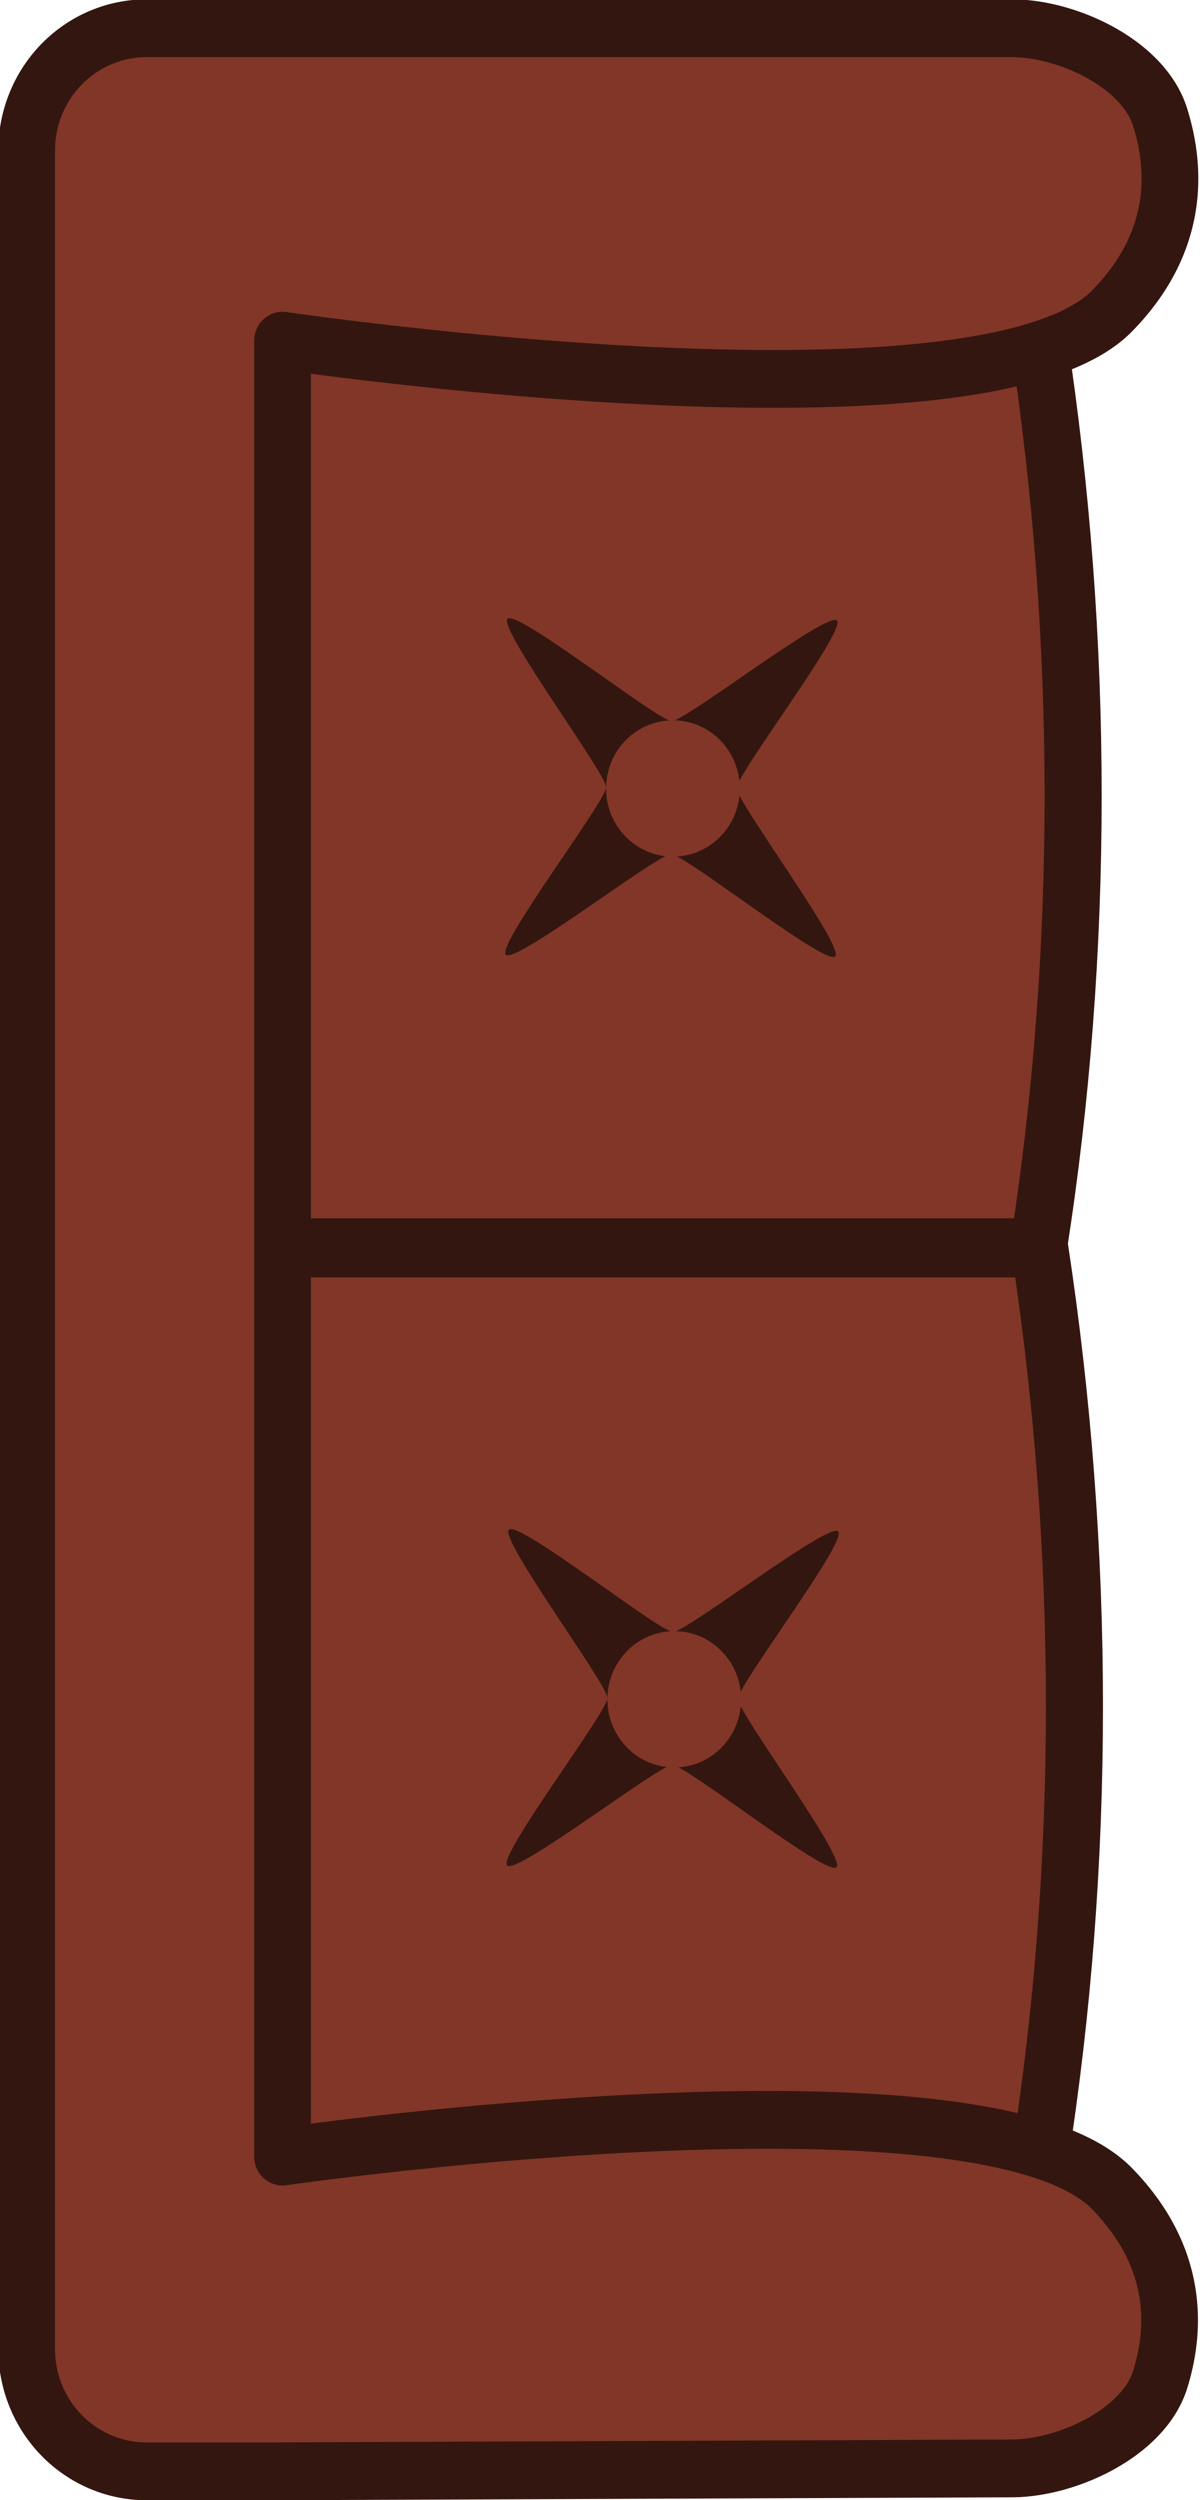 <?xml version="1.0" encoding="UTF-8" standalone="no"?>
<svg
   version="1.1"
   viewBox="0 0 148 308.332"
   fill="none"
   stroke="none"
   stroke-linecap="square"
   stroke-miterlimit="10"
   id="svg27"
   sodipodi:docname="couch.svg"
   width="148"
   height="308.332"
   inkscape:version="1.3 (0e150ed, 2023-07-21)"
   xmlns:inkscape="http://www.inkscape.org/namespaces/inkscape"
   xmlns:sodipodi="http://sodipodi.sourceforge.net/DTD/sodipodi-0.dtd"
   xmlns="http://www.w3.org/2000/svg"
   xmlns:svg="http://www.w3.org/2000/svg">
  <defs
     id="defs27">
    <inkscape:path-effect
       effect="fillet_chamfer"
       id="path-effect225"
       is_visible="true"
       lpeversion="1"
       nodesatellites_param="F,0,0,1,0,4.122,0,1 @ F,0,0,1,0,0,0,1 @ F,0,0,1,0,3.434,0,1 @ F,0,0,1,0,0,0,1 @ F,0,0,1,0,0,0,1 @ F,0,0,1,0,0,0,1 @ F,0,0,1,0,0,0,1 @ F,0,0,1,0,0,0,1 @ F,0,0,1,0,3.434,0,1 @ F,0,0,1,0,0,0,1 @ F,0,0,1,0,4.122,0,1"
       radius="0"
       unit="px"
       method="auto"
       mode="F"
       chamfer_steps="1"
       flexible="false"
       use_knot_distance="true"
       apply_no_radius="true"
       apply_with_radius="true"
       only_selected="false"
       hide_knots="false" />
  </defs>
  <sodipodi:namedview
     id="namedview27"
     pagecolor="#505050"
     bordercolor="#ffffff"
     borderopacity="1"
     inkscape:showpageshadow="0"
     inkscape:pageopacity="0"
     inkscape:pagecheckerboard="1"
     inkscape:deskcolor="#505050"
     inkscape:zoom="2.56"
     inkscape:cx="91.796875"
     inkscape:cy="262.69531"
     inkscape:window-width="1440"
     inkscape:window-height="900"
     inkscape:window-x="0"
     inkscape:window-y="0"
     inkscape:window-maximized="0"
     inkscape:current-layer="svg27" />
  <g
     id="g229"
     transform="matrix(3.587,0,0,3.657,-4159.749,668.233)">
    <g
       id="g108"
       transform="translate(1203.799,-240.661)"
       style="display:inline">
      <g
         id="g107"
         transform="translate(-0.094,1.684)">
        <path
           id="rect105"
           style="fill:#813627;stroke:#341610;stroke-width:1.962;stroke-linecap:round;stroke-linejoin:round;stroke-miterlimit:5;paint-order:fill markers stroke"
           d="m -35.173,67.633 c 8.949,0 17.898,0 26.847,0 1.59,10.228 1.59,20.736 0,30.683 -8.949,0 -17.898,0 -26.847,0 0,-10.228 0,-20.455 0,-30.683 z"
           sodipodi:nodetypes="ccccc" />
        <g
           id="g106">
          <path
             sodipodi:type="star"
             style="fill:#341610;fill-opacity:1;stroke:none;stroke-width:1.462;stroke-linecap:square;stroke-linejoin:miter;stroke-miterlimit:5;stroke-dasharray:none;stroke-opacity:1;paint-order:fill markers stroke"
             id="path105"
             inkscape:flatsided="false"
             sodipodi:sides="4"
             sodipodi:cx="-24.508615"
             sodipodi:cy="78.203056"
             sodipodi:r1="1.7233334"
             sodipodi:r2="6.1547623"
             sodipodi:arg1="0.75315128"
             sodipodi:arg2="1.5385494"
             inkscape:rounded="0.07"
             inkscape:randomized="0"
             d="m -23.251,79.382 c -0.243,0.26 -0.703,4.961 -1.059,4.973 -0.356,0.011 -1.117,-4.651 -1.377,-4.894 -0.26,-0.243 -4.961,-0.703 -4.973,-1.059 -0.011,-0.356 4.651,-1.117 4.894,-1.377 0.243,-0.26 0.703,-4.961 1.059,-4.973 0.356,-0.011 1.117,4.651 1.377,4.894 0.26,0.243 4.961,0.703 4.973,1.059 0.011,0.356 -4.651,1.117 -4.894,1.377 z"
             inkscape:transform-center-x="0.45870017"
             inkscape:transform-center-y="1.4403176"
             transform="matrix(0.954,-0.885,0.885,0.954,-66.776,-13.485)" />
          <circle
             style="fill:#813627;fill-opacity:1;stroke:none;stroke-width:1.996;stroke-linecap:square;stroke-linejoin:miter;stroke-miterlimit:5;stroke-dasharray:none;stroke-opacity:1;paint-order:fill markers stroke"
             id="path106"
             cx="-20.893"
             cy="82.84"
             r="2.299" />
        </g>
      </g>
      <g
         id="g107-4"
         transform="translate(-0.049,32.4)">
        <path
           id="rect105-1"
           style="fill:#813627;stroke:#341610;stroke-width:1.962;stroke-linecap:round;stroke-linejoin:round;stroke-miterlimit:5;paint-order:fill markers stroke"
           d="m -35.173,67.633 c 8.949,0 17.898,0 26.847,0 1.59,10.228 1.59,20.736 0,30.683 -8.949,0 -17.898,0 -26.847,0 0,-10.228 0,-20.455 0,-30.683 z"
           sodipodi:nodetypes="ccccc" />
        <g
           id="g106-7">
          <path
             sodipodi:type="star"
             style="fill:#341610;fill-opacity:1;stroke:none;stroke-width:1.462;stroke-linecap:square;stroke-linejoin:miter;stroke-miterlimit:5;stroke-dasharray:none;stroke-opacity:1;paint-order:fill markers stroke"
             id="path105-5"
             inkscape:flatsided="false"
             sodipodi:sides="4"
             sodipodi:cx="-24.508615"
             sodipodi:cy="78.203056"
             sodipodi:r1="1.7233334"
             sodipodi:r2="6.1547623"
             sodipodi:arg1="0.75315128"
             sodipodi:arg2="1.5385494"
             inkscape:rounded="0.07"
             inkscape:randomized="0"
             d="m -23.251,79.382 c -0.243,0.26 -0.703,4.961 -1.059,4.973 -0.356,0.011 -1.117,-4.651 -1.377,-4.894 -0.26,-0.243 -4.961,-0.703 -4.973,-1.059 -0.011,-0.356 4.651,-1.117 4.894,-1.377 0.243,-0.26 0.703,-4.961 1.059,-4.973 0.356,-0.011 1.117,4.651 1.377,4.894 0.26,0.243 4.961,0.703 4.973,1.059 0.011,0.356 -4.651,1.117 -4.894,1.377 z"
             inkscape:transform-center-x="0.45870017"
             inkscape:transform-center-y="1.4403176"
             transform="matrix(0.954,-0.885,0.885,0.954,-66.776,-13.485)" />
          <circle
             style="fill:#813627;fill-opacity:1;stroke:none;stroke-width:1.996;stroke-linecap:square;stroke-linejoin:miter;stroke-miterlimit:5;stroke-dasharray:none;stroke-opacity:1;paint-order:fill markers stroke"
             id="path106-6"
             cx="-20.893"
             cy="82.84"
             r="2.299" />
        </g>
      </g>
    </g>
    <path
       id="rect104"
       style="display:inline;fill:#813627;stroke:#341610;stroke-width:1.95;stroke-linecap:round;stroke-linejoin:round;stroke-miterlimit:5;stroke-dasharray:none;paint-order:fill markers stroke"
       d="m 906.478,-164.841 4.357,5e-5 h 25.405 c 1.896,0 4.507,1.193 5.085,2.988 0.591,1.835 0.632,4.264 -1.651,6.547 -4.485,4.485 -28.518,1 -28.518,1 v 30.659 30.58 c 0,0 24.061,-3.407 28.518,1.078 2.248,2.262 2.229,4.64 1.657,6.441 -0.57,1.796 -3.194,2.988 -5.091,2.996 l -25.405,0.099 h -4.356 a 4.122,4.122 45 0 1 -4.122,-4.122 l 0,-74.144 a 4.122,4.122 135 0 1 4.122,-4.122 z"
       sodipodi:nodetypes="ccczccczcccc"
       inkscape:path-effect="#path-effect225"
       inkscape:original-d="m 902.35571,-164.84117 8.47842,9e-5 h 28.839 c 0,0 4.48459,5.05041 0,9.535 -4.48459,4.48459 -28.518,1 -28.518,1 v 30.65867 30.580328 c 0,0 24.06054,-3.40732 28.518,1.07807 4.45746,4.48539 0,9.42293 0,9.42293 l -28.83925,0.11242 h -8.47817 z"
       transform="translate(258.233,-16.933)" />
  </g>
</svg>
